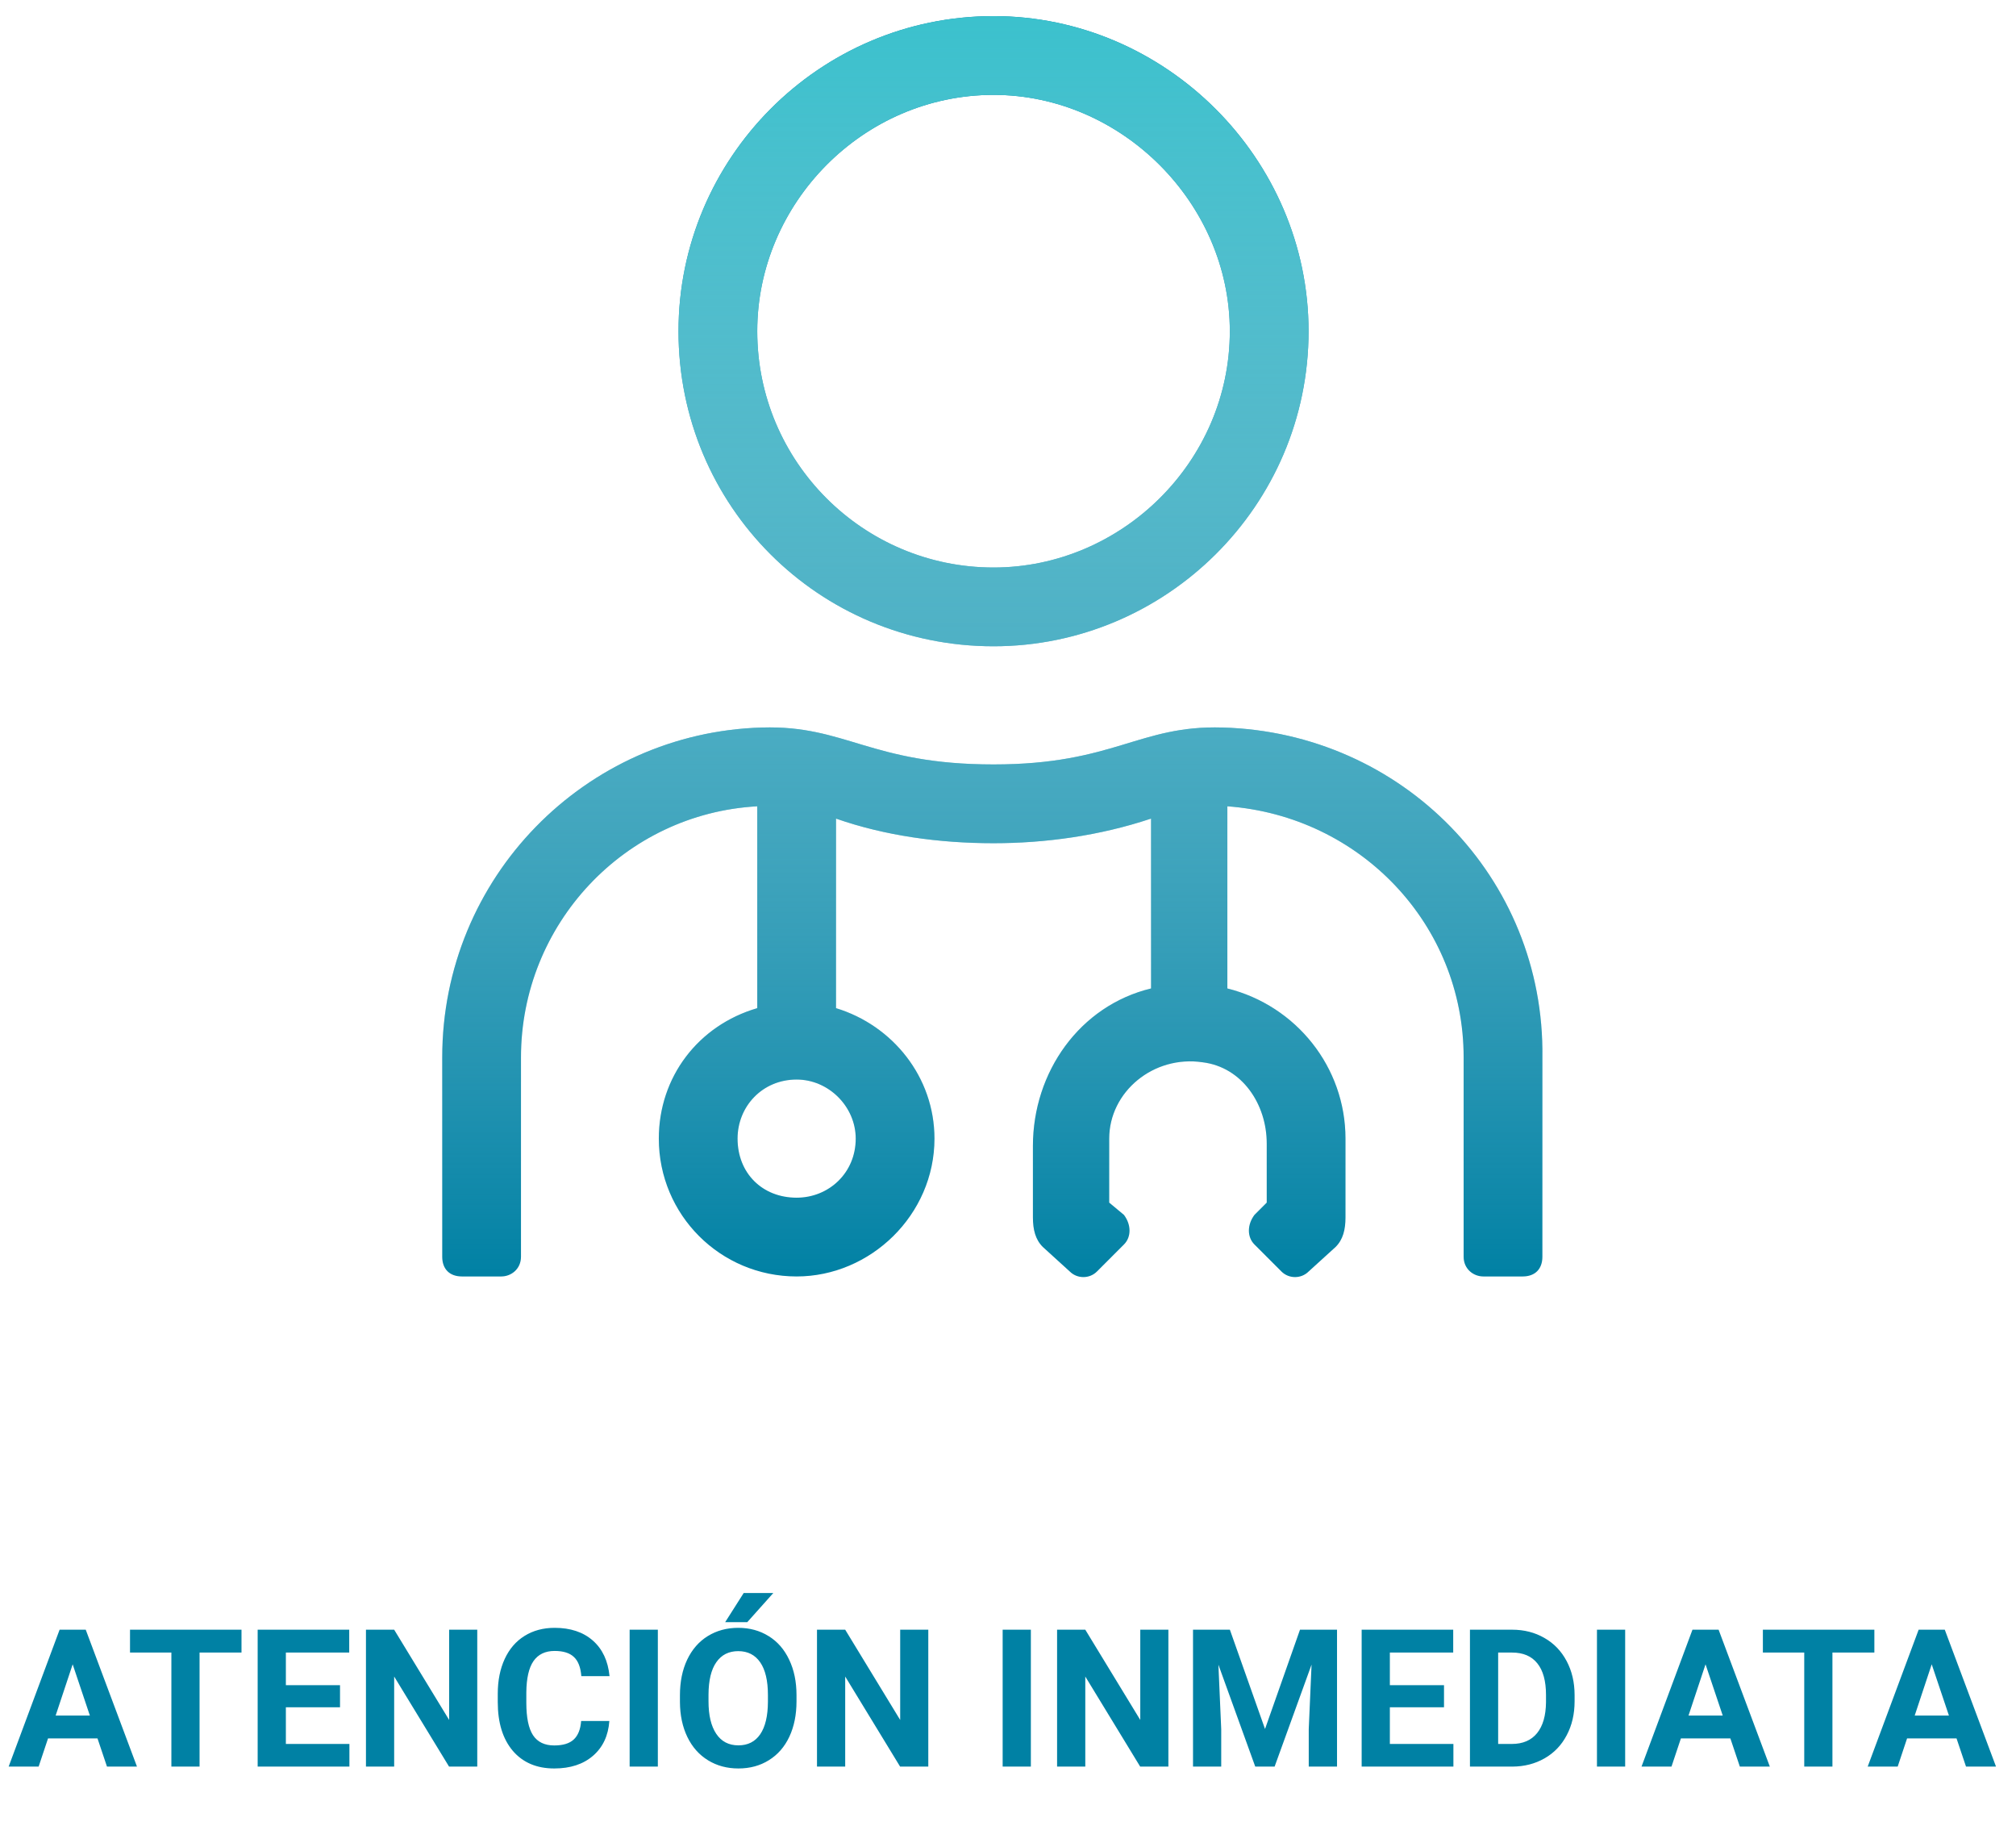 <svg width="106" height="96" viewBox="0 0 106 96" fill="none" xmlns="http://www.w3.org/2000/svg">
<g clip-path="url(#clip0_1_54)">
<path d="M5.126 91.388H2.526L2.031 92.871H0.455L3.134 85.674H4.508L7.202 92.871H5.625L5.126 91.388ZM2.926 90.187H4.725L3.821 87.493L2.926 90.187ZM12.698 86.876H10.493V92.871H9.011V86.876H6.836V85.674H12.698V86.876ZM17.878 89.752H15.031V91.68H18.372V92.871H13.548V85.674H18.362V86.876H15.031V88.591H17.878V89.752ZM25.094 92.871H23.611L20.725 88.136V92.871H19.242V85.674H20.725L23.616 90.419V85.674H25.094V92.871ZM32.039 90.474C31.983 91.248 31.696 91.858 31.179 92.303C30.665 92.748 29.986 92.969 29.142 92.969C28.22 92.969 27.493 92.66 26.962 92.041C26.435 91.418 26.172 90.564 26.172 89.48V89.04C26.172 88.348 26.294 87.739 26.537 87.212C26.781 86.684 27.129 86.281 27.58 86.001C28.035 85.717 28.562 85.576 29.162 85.576C29.992 85.576 30.661 85.798 31.169 86.243C31.676 86.688 31.97 87.312 32.049 88.116H30.566C30.53 87.651 30.399 87.315 30.175 87.108C29.954 86.897 29.617 86.791 29.162 86.791C28.668 86.791 28.297 86.969 28.05 87.325C27.806 87.678 27.681 88.227 27.674 88.971V89.515C27.674 90.293 27.791 90.861 28.025 91.22C28.262 91.579 28.635 91.759 29.142 91.759C29.6 91.759 29.941 91.655 30.165 91.448C30.393 91.237 30.523 90.912 30.556 90.474H32.039ZM34.589 92.871H33.106V85.674H34.589V92.871ZM41.88 89.436C41.88 90.144 41.754 90.765 41.504 91.299C41.254 91.833 40.894 92.245 40.426 92.535C39.962 92.825 39.428 92.969 38.825 92.969C38.229 92.969 37.696 92.827 37.229 92.54C36.761 92.253 36.398 91.845 36.141 91.314C35.884 90.78 35.754 90.167 35.751 89.475V89.12C35.751 88.411 35.878 87.788 36.131 87.251C36.388 86.711 36.749 86.297 37.214 86.01C37.682 85.721 38.215 85.576 38.815 85.576C39.415 85.576 39.947 85.721 40.412 86.01C40.88 86.297 41.24 86.711 41.494 87.251C41.751 87.788 41.88 88.409 41.88 89.115V89.436ZM40.377 89.11C40.377 88.355 40.242 87.782 39.972 87.39C39.702 86.998 39.316 86.801 38.815 86.801C38.318 86.801 37.934 86.996 37.663 87.385C37.393 87.77 37.257 88.337 37.253 89.085V89.436C37.253 90.171 37.388 90.741 37.659 91.146C37.929 91.551 38.318 91.754 38.825 91.754C39.323 91.754 39.705 91.56 39.972 91.171C40.239 90.779 40.374 90.209 40.377 89.46V89.11ZM39.102 83.747H40.659L39.29 85.279H38.128L39.102 83.747ZM48.809 92.871H47.327L44.44 88.136V92.871H42.957V85.674H44.44L47.331 90.419V85.674H48.809V92.871ZM54.202 92.871H52.719V85.674H54.202V92.871ZM61.433 92.871H59.95L57.064 88.136V92.871H55.581V85.674H57.064L59.955 90.419V85.674H61.433V92.871ZM64.666 85.674L66.514 90.894L68.353 85.674H70.3V92.871H68.813V90.904L68.961 87.508L67.018 92.871H66L64.063 87.513L64.211 90.904V92.871H62.728V85.674H64.666ZM75.925 89.752H73.078V91.68H76.419V92.871H71.595V85.674H76.409V86.876H73.078V88.591H75.925V89.752ZM77.289 92.871V85.674H79.504C80.136 85.674 80.701 85.818 81.199 86.105C81.7 86.388 82.09 86.793 82.371 87.32C82.65 87.844 82.791 88.441 82.791 89.11V89.441C82.791 90.11 82.652 90.704 82.375 91.225C82.102 91.746 81.715 92.149 81.214 92.436C80.713 92.723 80.148 92.868 79.519 92.871H77.289ZM78.772 86.876V91.68H79.489C80.069 91.68 80.512 91.49 80.819 91.111C81.125 90.733 81.281 90.191 81.288 89.485V89.105C81.288 88.373 81.136 87.82 80.833 87.444C80.53 87.065 80.087 86.876 79.504 86.876H78.772ZM85.45 92.871H83.967V85.674H85.45V92.871ZM90.981 91.388H88.381L87.886 92.871H86.31L88.989 85.674H90.363L93.057 92.871H91.48L90.981 91.388ZM88.781 90.187H90.58L89.676 87.493L88.781 90.187ZM98.553 86.876H96.348V92.871H94.866V86.876H92.691V85.674H98.553V86.876ZM102.873 91.388H100.273L99.779 92.871H98.202L100.881 85.674H102.255L104.949 92.871H103.372L102.873 91.388ZM100.674 90.187H102.473L101.568 87.493L100.674 90.187Z" fill="#0081A4"/>
<path d="M52.24 33.975C61.298 33.975 68.804 26.599 68.804 17.411C68.804 8.352 61.298 0.847 52.24 0.847C43.051 0.847 35.675 8.352 35.675 17.411C35.675 26.599 43.051 33.975 52.24 33.975ZM52.24 4.988C58.969 4.988 64.663 10.682 64.663 17.411C64.663 24.27 58.969 29.834 52.24 29.834C45.381 29.834 39.816 24.27 39.816 17.411C39.816 10.682 45.381 4.988 52.24 4.988ZM64.275 38.246C59.875 38.117 58.581 40.187 52.24 40.187C45.769 40.187 44.475 38.117 40.075 38.246C30.758 38.505 23.252 46.14 23.252 55.587V66.069C23.252 66.716 23.64 67.104 24.287 67.104H26.358C26.875 67.104 27.393 66.716 27.393 66.069V55.587C27.393 48.599 32.828 42.775 39.816 42.387V52.999C36.711 53.904 34.64 56.622 34.64 59.857C34.64 63.869 37.875 67.104 41.887 67.104C45.769 67.104 49.134 63.869 49.134 59.857C49.134 56.622 46.934 53.904 43.957 52.999V43.034C46.546 43.94 49.393 44.328 52.24 44.328C54.957 44.328 57.804 43.94 60.522 43.034V51.963C56.769 52.869 54.31 56.363 54.31 60.245V63.998C54.31 64.645 54.44 65.163 54.828 65.551L56.251 66.846C56.639 67.234 57.287 67.234 57.675 66.846L59.098 65.422C59.487 65.034 59.487 64.387 59.098 63.869L58.322 63.222V59.857C58.322 57.398 60.651 55.457 63.239 55.846C65.31 56.104 66.604 58.045 66.604 60.116V63.222L65.957 63.869C65.569 64.387 65.569 65.034 65.957 65.422L67.38 66.846C67.769 67.234 68.416 67.234 68.804 66.846L70.228 65.551C70.616 65.163 70.745 64.645 70.745 63.998V59.857C70.745 56.104 68.157 52.869 64.534 51.963V42.387C71.522 42.905 76.957 48.599 76.957 55.587V66.069C76.957 66.716 77.475 67.104 77.992 67.104H80.063C80.71 67.104 81.098 66.716 81.098 66.069V55.587C81.227 46.14 73.722 38.505 64.275 38.246ZM44.993 59.857C44.993 61.669 43.569 62.963 41.887 62.963C40.075 62.963 38.781 61.669 38.781 59.857C38.781 58.175 40.075 56.752 41.887 56.752C43.569 56.752 44.993 58.175 44.993 59.857Z" fill="#0081A4"/>
<path d="M52.24 33.975C61.298 33.975 68.804 26.599 68.804 17.411C68.804 8.352 61.298 0.847 52.24 0.847C43.051 0.847 35.675 8.352 35.675 17.411C35.675 26.599 43.051 33.975 52.24 33.975ZM52.24 4.988C58.969 4.988 64.663 10.682 64.663 17.411C64.663 24.27 58.969 29.834 52.24 29.834C45.381 29.834 39.816 24.27 39.816 17.411C39.816 10.682 45.381 4.988 52.24 4.988ZM64.275 38.246C59.875 38.117 58.581 40.187 52.24 40.187C45.769 40.187 44.475 38.117 40.075 38.246C30.758 38.505 23.252 46.14 23.252 55.587V66.069C23.252 66.716 23.64 67.104 24.287 67.104H26.358C26.875 67.104 27.393 66.716 27.393 66.069V55.587C27.393 48.599 32.828 42.775 39.816 42.387V52.999C36.711 53.904 34.64 56.622 34.64 59.857C34.64 63.869 37.875 67.104 41.887 67.104C45.769 67.104 49.134 63.869 49.134 59.857C49.134 56.622 46.934 53.904 43.957 52.999V43.034C46.546 43.94 49.393 44.328 52.24 44.328C54.957 44.328 57.804 43.94 60.522 43.034V51.963C56.769 52.869 54.31 56.363 54.31 60.245V63.998C54.31 64.645 54.44 65.163 54.828 65.551L56.251 66.846C56.639 67.234 57.287 67.234 57.675 66.846L59.098 65.422C59.487 65.034 59.487 64.387 59.098 63.869L58.322 63.222V59.857C58.322 57.398 60.651 55.457 63.239 55.846C65.31 56.104 66.604 58.045 66.604 60.116V63.222L65.957 63.869C65.569 64.387 65.569 65.034 65.957 65.422L67.38 66.846C67.769 67.234 68.416 67.234 68.804 66.846L70.228 65.551C70.616 65.163 70.745 64.645 70.745 63.998V59.857C70.745 56.104 68.157 52.869 64.534 51.963V42.387C71.522 42.905 76.957 48.599 76.957 55.587V66.069C76.957 66.716 77.475 67.104 77.992 67.104H80.063C80.71 67.104 81.098 66.716 81.098 66.069V55.587C81.227 46.14 73.722 38.505 64.275 38.246ZM44.993 59.857C44.993 61.669 43.569 62.963 41.887 62.963C40.075 62.963 38.781 61.669 38.781 59.857C38.781 58.175 40.075 56.752 41.887 56.752C43.569 56.752 44.993 58.175 44.993 59.857Z" fill="url(#paint0_linear_1_54)"/>
</g>
<defs>
<linearGradient id="paint0_linear_1_54" x1="52.24" y1="0.847" x2="52.24" y2="67.104" gradientUnits="userSpaceOnUse">
<stop stop-color="#3BC1CD"/>
<stop offset="1" stop-color="white" stop-opacity="0"/>
</linearGradient>
<clipPath id="clip0_1_54">
<rect width="104.908" height="94.785" fill="white" transform="translate(0.245 0.847)"/>
</clipPath>
</defs>
</svg>
